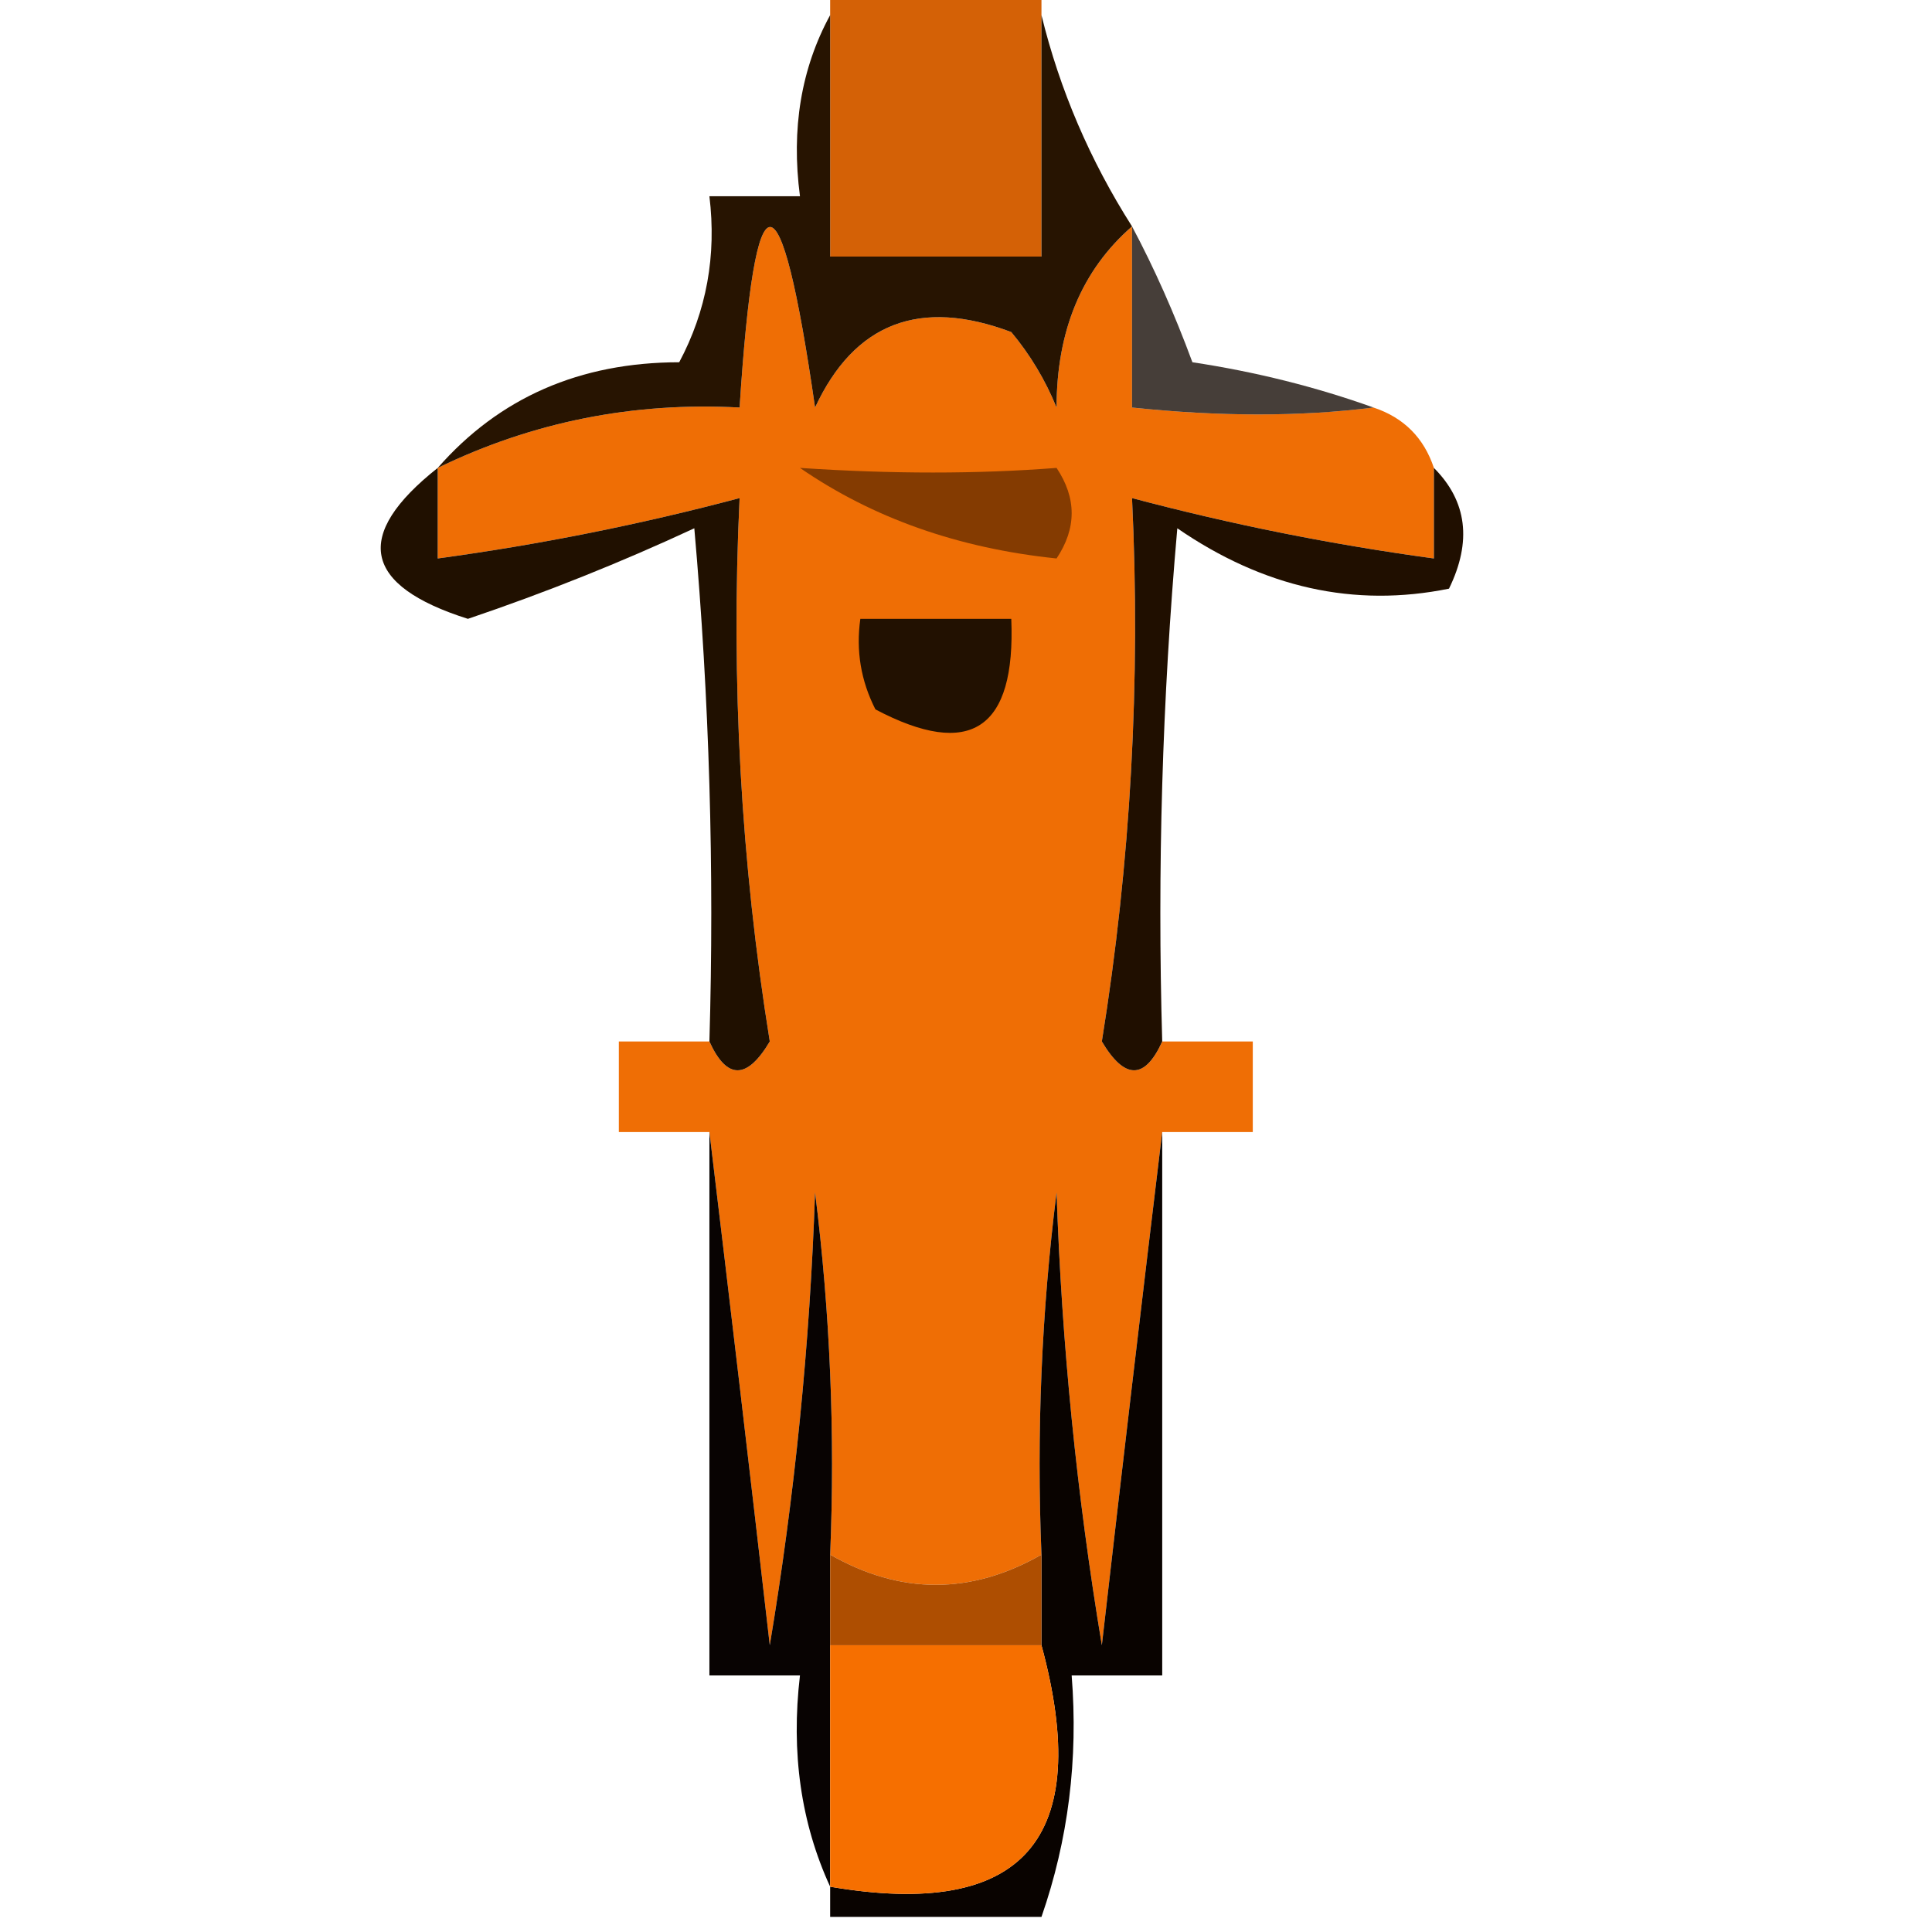 <?xml version="1.0" encoding="UTF-8"?>
<!DOCTYPE svg PUBLIC "-//W3C//DTD SVG 1.1//EN" "http://www.w3.org/Graphics/SVG/1.1/DTD/svg11.dtd">
<svg xmlns="http://www.w3.org/2000/svg" version="1.1" width="64px" height="64px" style="shape-rendering:geometricPrecision; text-rendering:geometricPrecision; image-rendering:optimizeQuality; fill-rule:evenodd; clip-rule:evenodd" xmlns:xlink="http://www.w3.org/1999/xlink">
<g><path style="opacity:1" fill="#d46106" d="M 27.5,-0.5 C 29.833,-0.5 32.167,-0.5 34.5,-0.5C 34.5,-0.167 34.5,0.167 34.5,0.5C 34.5,3.167 34.5,5.833 34.5,8.5C 32.167,8.5 29.833,8.5 27.5,8.5C 27.5,5.833 27.5,3.167 27.5,0.5C 27.5,0.167 27.5,-0.167 27.5,-0.5 Z"/></g>
<g><path style="opacity:0.977" fill="#ef6c00" d="M 37.5,7.5 C 37.5,9.5 37.5,11.5 37.5,13.5C 40.414,13.805 43.081,13.805 45.5,13.5C 46.5,13.833 47.167,14.5 47.5,15.5C 47.5,16.5 47.5,17.5 47.5,18.5C 44.123,18.041 40.789,17.374 37.5,16.5C 37.79,22.561 37.457,28.561 36.5,34.5C 37.257,35.773 37.923,35.773 38.5,34.5C 39.5,34.5 40.5,34.5 41.5,34.5C 41.5,35.5 41.5,36.5 41.5,37.5C 40.5,37.5 39.5,37.5 38.5,37.5C 37.834,43.014 37.167,48.681 36.5,54.5C 35.671,49.533 35.171,44.533 35,39.5C 34.501,43.486 34.334,47.486 34.5,51.5C 32.167,52.833 29.833,52.833 27.5,51.5C 27.666,47.486 27.499,43.486 27,39.5C 26.829,44.533 26.329,49.533 25.5,54.5C 24.833,48.681 24.166,43.014 23.5,37.5C 22.5,37.5 21.5,37.5 20.5,37.5C 20.5,36.5 20.5,35.5 20.5,34.5C 21.5,34.5 22.5,34.5 23.5,34.5C 24.077,35.773 24.744,35.773 25.5,34.5C 24.543,28.561 24.21,22.561 24.5,16.5C 21.211,17.374 17.877,18.041 14.5,18.5C 14.5,17.5 14.5,16.5 14.5,15.5C 17.635,13.977 20.968,13.31 24.5,13.5C 25.015,5.526 25.849,5.526 27,13.5C 28.305,10.694 30.472,9.86 33.5,11C 34.126,11.75 34.626,12.584 35,13.5C 35.002,10.949 35.836,8.949 37.5,7.5 Z"/></g>
<g><path style="opacity:0.774" fill="#120700" d="M 37.5,7.5 C 38.234,8.878 38.901,10.377 39.5,12C 41.586,12.315 43.586,12.815 45.5,13.5C 43.081,13.805 40.414,13.805 37.5,13.5C 37.5,11.5 37.5,9.5 37.5,7.5 Z"/></g>
<g><path style="opacity:1" fill="#271401" d="M 27.5,0.5 C 27.5,3.167 27.5,5.833 27.5,8.5C 29.833,8.5 32.167,8.5 34.5,8.5C 34.5,5.833 34.5,3.167 34.5,0.5C 35.105,2.974 36.105,5.307 37.5,7.5C 35.836,8.949 35.002,10.949 35,13.5C 34.626,12.584 34.126,11.75 33.5,11C 30.472,9.86 28.305,10.694 27,13.5C 25.849,5.526 25.015,5.526 24.5,13.5C 20.968,13.31 17.635,13.977 14.5,15.5C 16.542,13.17 19.208,12.004 22.5,12C 23.406,10.3 23.739,8.467 23.5,6.5C 24.5,6.5 25.5,6.5 26.5,6.5C 26.205,4.265 26.539,2.265 27.5,0.5 Z"/></g>
<g><path style="opacity:1" fill="#843b01" d="M 26.5,15.5 C 29.545,15.704 32.379,15.704 35,15.5C 35.667,16.5 35.667,17.5 35,18.5C 31.746,18.162 28.912,17.162 26.5,15.5 Z"/></g>
<g><path style="opacity:1" fill="#201000" d="M 14.5,15.5 C 14.5,16.5 14.5,17.5 14.5,18.5C 17.877,18.041 21.211,17.374 24.5,16.5C 24.21,22.561 24.543,28.561 25.5,34.5C 24.744,35.773 24.077,35.773 23.5,34.5C 23.666,28.824 23.499,23.157 23,17.5C 20.566,18.632 18.066,19.632 15.5,20.5C 12.018,19.397 11.685,17.73 14.5,15.5 Z"/></g>
<g><path style="opacity:1" fill="#200f00" d="M 47.5,15.5 C 48.598,16.601 48.765,17.934 48,19.5C 44.865,20.137 41.865,19.471 39,17.5C 38.501,23.157 38.334,28.824 38.5,34.5C 37.923,35.773 37.257,35.773 36.5,34.5C 37.457,28.561 37.79,22.561 37.5,16.5C 40.789,17.374 44.123,18.041 47.5,18.5C 47.5,17.5 47.5,16.5 47.5,15.5 Z"/></g>
<g><path style="opacity:1" fill="#221101" d="M 28.5,20.5 C 30.167,20.5 31.833,20.5 33.5,20.5C 33.65,24.161 32.15,25.161 29,23.5C 28.517,22.552 28.351,21.552 28.5,20.5 Z"/></g>
<g><path style="opacity:0.992" fill="#070200" d="M 23.5,37.5 C 24.166,43.014 24.833,48.681 25.5,54.5C 26.329,49.533 26.829,44.533 27,39.5C 27.499,43.486 27.666,47.486 27.5,51.5C 27.5,52.5 27.5,53.5 27.5,54.5C 27.5,57.167 27.5,59.833 27.5,62.5C 26.532,60.393 26.198,58.059 26.5,55.5C 25.5,55.5 24.5,55.5 23.5,55.5C 23.5,49.5 23.5,43.5 23.5,37.5 Z"/></g>
<g><path style="opacity:0.998" fill="#090300" d="M 38.5,37.5 C 38.5,43.5 38.5,49.5 38.5,55.5C 37.5,55.5 36.5,55.5 35.5,55.5C 35.721,58.279 35.388,60.946 34.5,63.5C 32.167,63.5 29.833,63.5 27.5,63.5C 27.5,63.167 27.5,62.833 27.5,62.5C 33.905,63.594 36.238,60.927 34.5,54.5C 34.5,53.5 34.5,52.5 34.5,51.5C 34.334,47.486 34.501,43.486 35,39.5C 35.171,44.533 35.671,49.533 36.5,54.5C 37.167,48.681 37.834,43.014 38.5,37.5 Z"/></g>
<g><path style="opacity:1" fill="#ae4e01" d="M 27.5,51.5 C 29.833,52.833 32.167,52.833 34.5,51.5C 34.5,52.5 34.5,53.5 34.5,54.5C 32.167,54.5 29.833,54.5 27.5,54.5C 27.5,53.5 27.5,52.5 27.5,51.5 Z"/></g>
<g><path style="opacity:1" fill="#f66f00" d="M 27.5,54.5 C 29.833,54.5 32.167,54.5 34.5,54.5C 36.238,60.927 33.905,63.594 27.5,62.5C 27.5,59.833 27.5,57.167 27.5,54.5 Z"/></g>
</svg>
